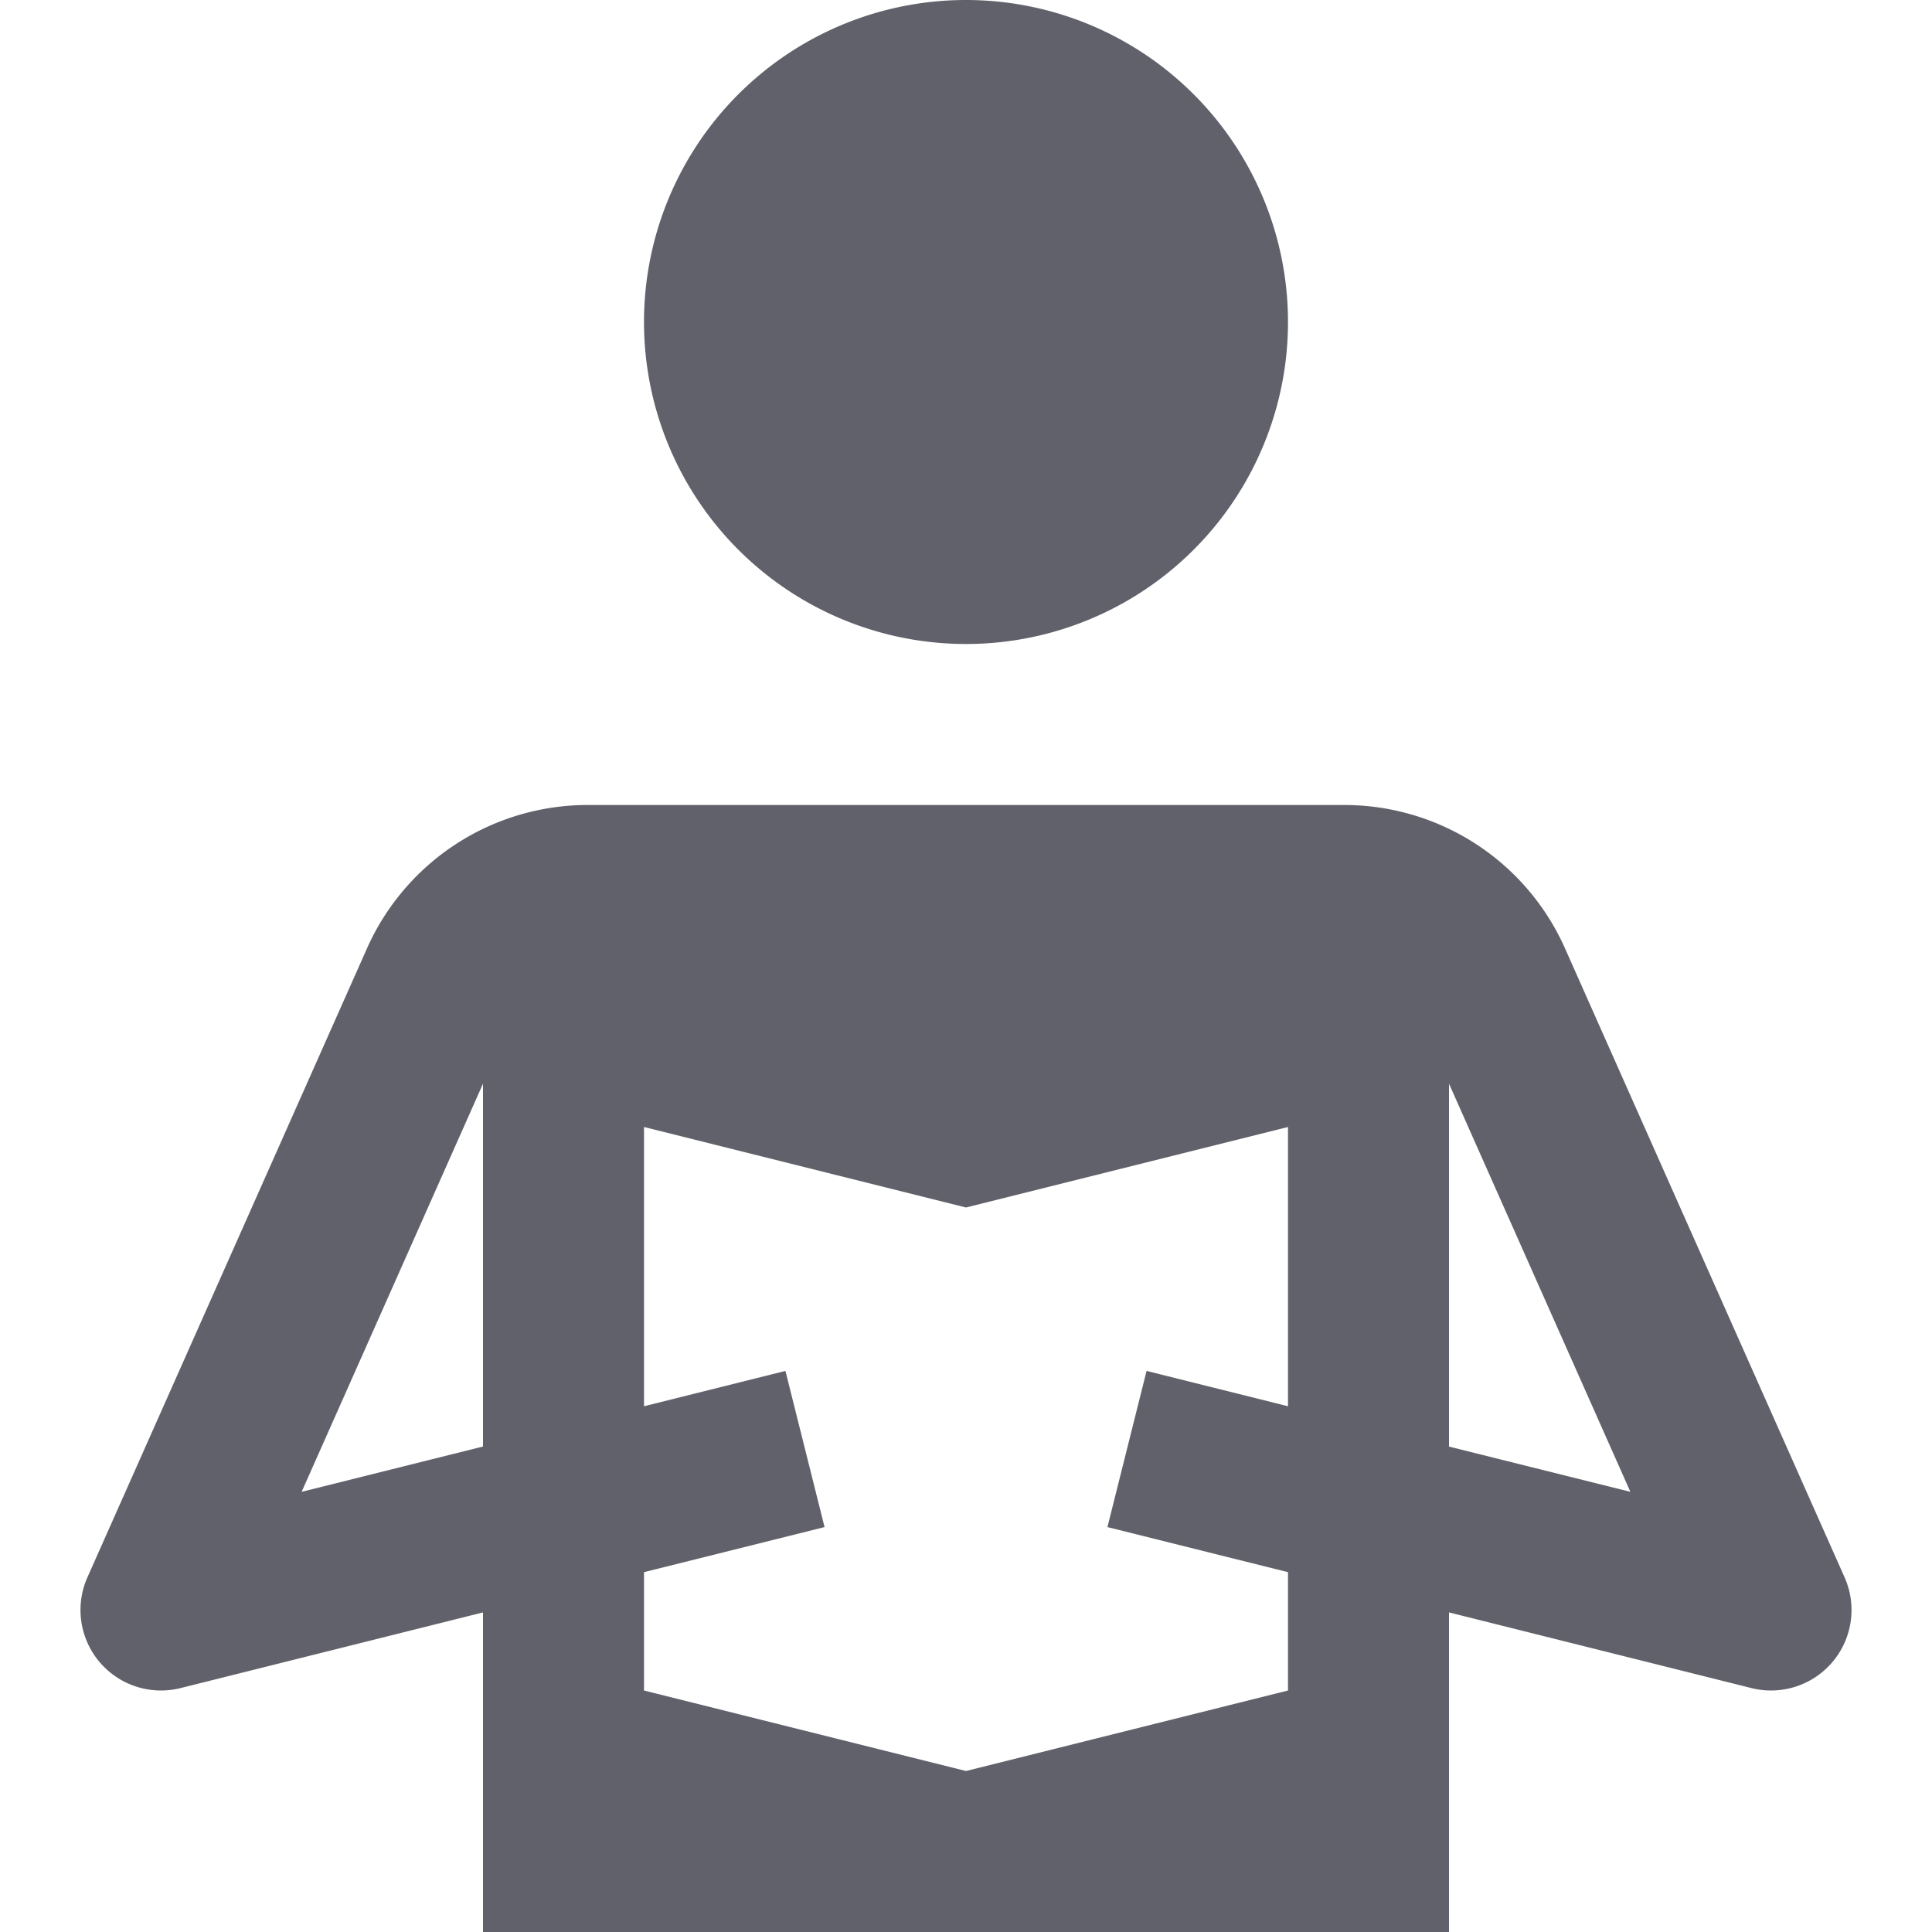 <svg xmlns="http://www.w3.org/2000/svg" height="24" width="24" viewBox="0 0 24 24"><path d="M12,8h0A4,4,0,0,1,8,4H8a4,4,0,0,1,4-4h0a4,4,0,0,1,4,4h0A4,4,0,0,1,12,8Z" fill="#61616b"></path><path d="M22.914,19.594l-3.473-7.813A3,3,0,0,0,16.7,10H7.3a3,3,0,0,0-2.741,1.781L1.086,19.594A1,1,0,0,0,2.243,20.97L6,20.03V24H18V20.03l3.757.94a1,1,0,0,0,1.157-1.376ZM3.747,18.532,6,13.462v4.507Zm10.01.438L16,19.53V21l-4,1L8,21V19.53l2.243-.56-.486-1.94L8,17.469V14l4,1,4-1v3.469l-1.757-.439Zm4.243-1V13.462l2.253,5.07Z" fill="#61616b"></path></svg>